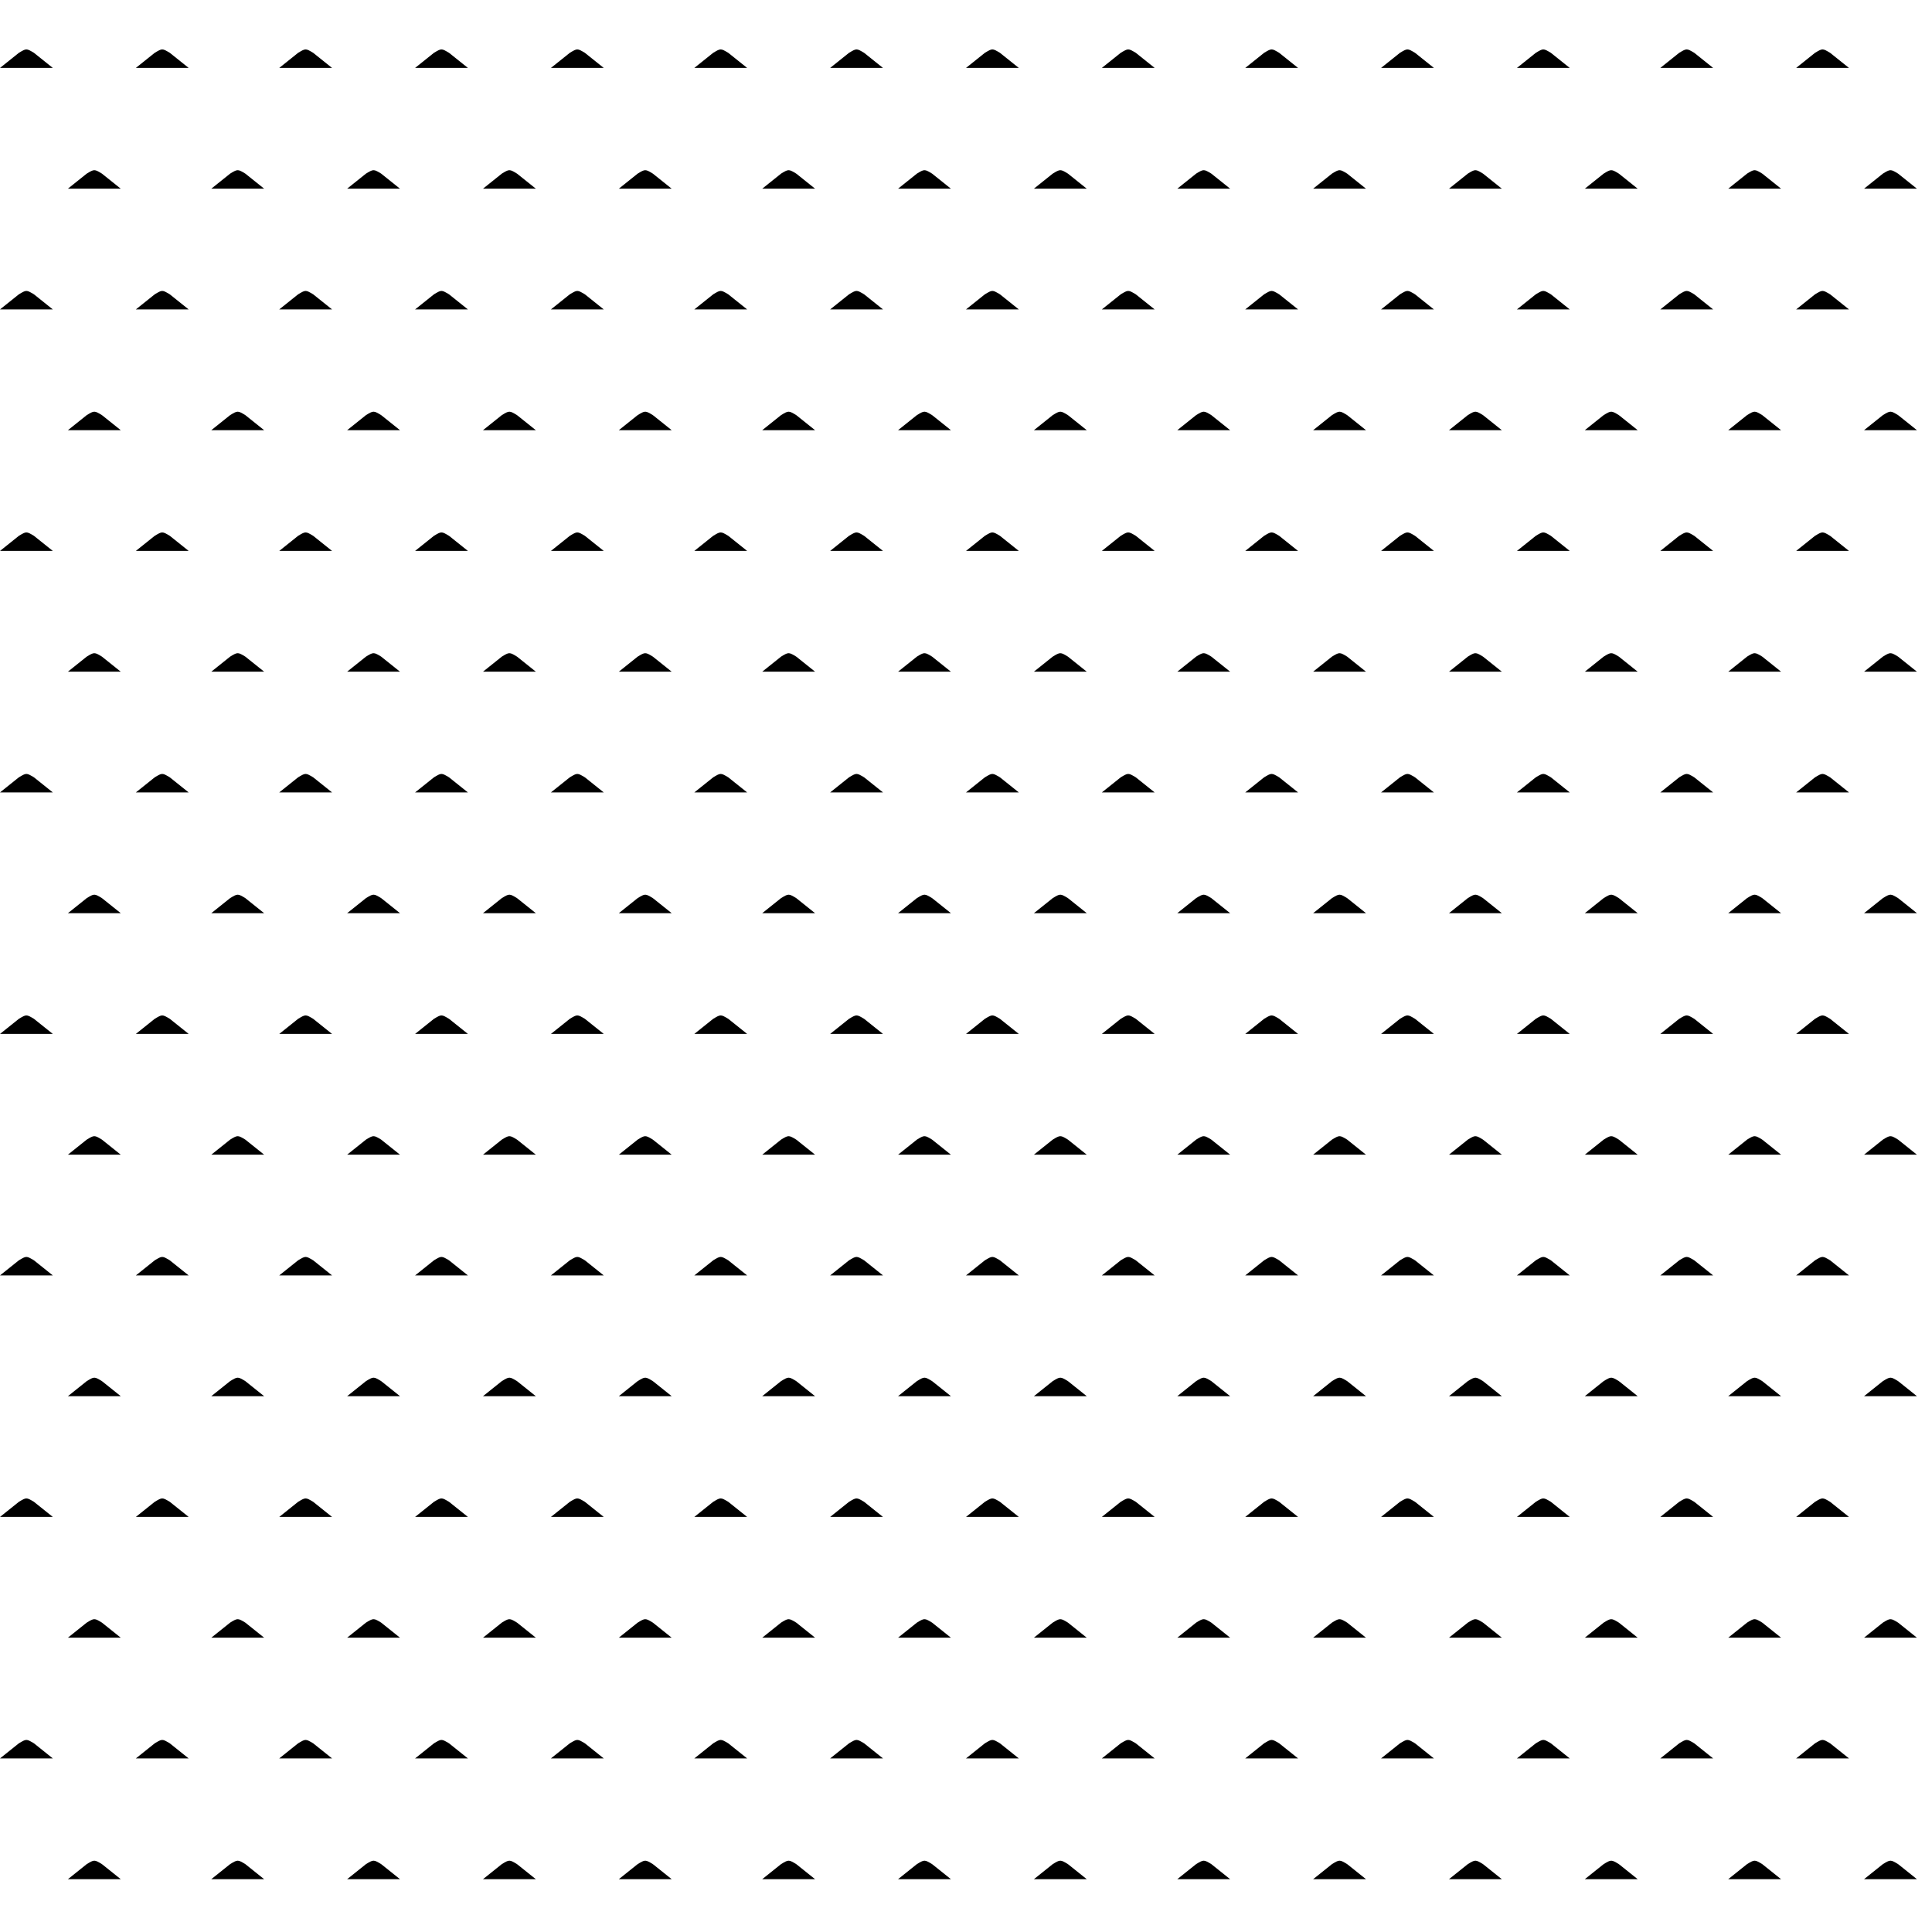 <?xml version="1.0" encoding="UTF-8" standalone="no"?>
<svg
   xmlns:dc="http://purl.org/dc/elements/1.1/"
   xmlns:cc="http://creativecommons.org/ns#"
   xmlns:rdf="http://www.w3.org/1999/02/22-rdf-syntax-ns#"
   xmlns:svg="http://www.w3.org/2000/svg"
   xmlns="http://www.w3.org/2000/svg"
   version="1.1"
   height="256"
   width="256"
   id="Svg">
  <defs
     id="defs3" />
  <path
     id="path3186"
     d="M 3.5 6.551 C 3.249 6.55 2.999 6.7 2.5 7 L 0 9 L 7 9 L 4.5 7 C 4.002 6.702 3.751 6.551 3.5 6.551 z M 21.5 6.551 C 21.249 6.55 20.999 6.7 20.5 7 L 18 9 L 25 9 L 22.5 7 C 22.002 6.702 21.751 6.551 21.5 6.551 z M 40.5 6.551 C 40.249 6.55 39.999 6.7 39.5 7 L 37 9 L 44 9 L 41.5 7 C 41.002 6.702 40.751 6.551 40.5 6.551 z M 58.5 6.551 C 58.249 6.55 57.999 6.7 57.5 7 L 55 9 L 62 9 L 59.5 7 C 59.002 6.702 58.751 6.551 58.5 6.551 z M 76.5 6.551 C 76.249 6.55 75.999 6.7 75.5 7 L 73 9 L 80 9 L 77.5 7 C 77.002 6.702 76.751 6.551 76.5 6.551 z M 95.5 6.551 C 95.249 6.55 94.999 6.7 94.5 7 L 92 9 L 99 9 L 96.5 7 C 96.002 6.702 95.751 6.551 95.5 6.551 z M 113.5 6.551 C 113.249 6.55 112.999 6.7 112.5 7 L 110 9 L 117 9 L 114.5 7 C 114.002 6.702 113.751 6.551 113.5 6.551 z M 131.5 6.551 C 131.249 6.55 130.999 6.7 130.5 7 L 128 9 L 135 9 L 132.5 7 C 132.002 6.702 131.751 6.551 131.5 6.551 z M 149.5 6.551 C 149.249 6.55 148.999 6.7 148.5 7 L 146 9 L 153 9 L 150.5 7 C 150.002 6.702 149.751 6.551 149.5 6.551 z M 168.5 6.551 C 168.249 6.55 167.999 6.7 167.5 7 L 165 9 L 172 9 L 169.5 7 C 169.002 6.702 168.751 6.551 168.5 6.551 z M 186.5 6.551 C 186.249 6.55 185.999 6.7 185.5 7 L 183 9 L 190 9 L 187.5 7 C 187.002 6.702 186.751 6.551 186.5 6.551 z M 204.5 6.551 C 204.249 6.55 203.999 6.7 203.5 7 L 201 9 L 208 9 L 205.5 7 C 205.002 6.702 204.751 6.551 204.5 6.551 z M 223.5 6.551 C 223.249 6.55 222.999 6.7 222.5 7 L 220 9 L 227 9 L 224.5 7 C 224.002 6.702 223.751 6.551 223.5 6.551 z M 241.5 6.551 C 241.249 6.55 240.999 6.7 240.5 7 L 238 9 L 245 9 L 242.5 7 C 242.002 6.702 241.751 6.551 241.5 6.551 z M 12.5 22.551 C 12.249 22.55 11.999 22.7 11.5 23 L 9 25 L 16 25 L 13.5 23 C 13.002 22.702 12.751 22.551 12.5 22.551 z M 31.5 22.551 C 31.249 22.55 30.999 22.7 30.5 23 L 28 25 L 35 25 L 32.5 23 C 32.002 22.702 31.751 22.551 31.5 22.551 z M 49.5 22.551 C 49.249 22.55 48.999 22.7 48.5 23 L 46 25 L 53 25 L 50.5 23 C 50.002 22.702 49.751 22.551 49.5 22.551 z M 67.5 22.551 C 67.249 22.55 66.999 22.7 66.5 23 L 64 25 L 71 25 L 68.5 23 C 68.002 22.702 67.751 22.551 67.5 22.551 z M 85.5 22.551 C 85.249 22.55 84.999 22.7 84.5 23 L 82 25 L 89 25 L 86.5 23 C 86.002 22.702 85.751 22.551 85.5 22.551 z M 104.5 22.551 C 104.249 22.55 103.999 22.7 103.5 23 L 101 25 L 108 25 L 105.5 23 C 105.002 22.702 104.751 22.551 104.5 22.551 z M 122.5 22.551 C 122.249 22.55 121.999 22.7 121.5 23 L 119 25 L 126 25 L 123.5 23 C 123.002 22.702 122.751 22.551 122.5 22.551 z M 140.5 22.551 C 140.249 22.55 139.999 22.7 139.5 23 L 137 25 L 144 25 L 141.5 23 C 141.002 22.702 140.751 22.551 140.5 22.551 z M 159.5 22.551 C 159.249 22.55 158.999 22.7 158.5 23 L 156 25 L 163 25 L 160.5 23 C 160.002 22.702 159.751 22.551 159.5 22.551 z M 177.5 22.551 C 177.249 22.55 176.999 22.7 176.5 23 L 174 25 L 181 25 L 178.5 23 C 178.002 22.702 177.751 22.551 177.5 22.551 z M 195.5 22.551 C 195.249 22.55 194.999 22.7 194.5 23 L 192 25 L 199 25 L 196.5 23 C 196.002 22.702 195.751 22.551 195.5 22.551 z M 213.5 22.551 C 213.249 22.55 212.999 22.7 212.5 23 L 210 25 L 217 25 L 214.5 23 C 214.002 22.702 213.751 22.551 213.5 22.551 z M 232.5 22.551 C 232.249 22.55 231.999 22.7 231.5 23 L 229 25 L 236 25 L 233.5 23 C 233.002 22.702 232.751 22.551 232.5 22.551 z M 250.5 22.551 C 250.249 22.55 249.999 22.7 249.5 23 L 247 25 L 254 25 L 251.5 23 C 251.002 22.702 250.751 22.551 250.5 22.551 z M 3.5 38.551 C 3.249 38.55 2.999 38.7 2.5 39 L 0 41 L 7 41 L 4.5 39 C 4.002 38.702 3.751 38.551 3.5 38.551 z M 21.5 38.551 C 21.249 38.55 20.999 38.7 20.5 39 L 18 41 L 25 41 L 22.5 39 C 22.002 38.702 21.751 38.551 21.5 38.551 z M 40.5 38.551 C 40.249 38.55 39.999 38.7 39.5 39 L 37 41 L 44 41 L 41.5 39 C 41.002 38.702 40.751 38.551 40.5 38.551 z M 58.5 38.551 C 58.249 38.55 57.999 38.7 57.5 39 L 55 41 L 62 41 L 59.5 39 C 59.002 38.702 58.751 38.551 58.5 38.551 z M 76.5 38.551 C 76.249 38.55 75.999 38.7 75.5 39 L 73 41 L 80 41 L 77.5 39 C 77.002 38.702 76.751 38.551 76.5 38.551 z M 95.5 38.551 C 95.249 38.55 94.999 38.7 94.5 39 L 92 41 L 99 41 L 96.5 39 C 96.002 38.702 95.751 38.551 95.5 38.551 z M 113.5 38.551 C 113.249 38.55 112.999 38.7 112.5 39 L 110 41 L 117 41 L 114.5 39 C 114.002 38.702 113.751 38.551 113.5 38.551 z M 131.5 38.551 C 131.249 38.55 130.999 38.7 130.5 39 L 128 41 L 135 41 L 132.5 39 C 132.002 38.702 131.751 38.551 131.5 38.551 z M 149.5 38.551 C 149.249 38.55 148.999 38.7 148.5 39 L 146 41 L 153 41 L 150.5 39 C 150.002 38.702 149.751 38.551 149.5 38.551 z M 168.5 38.551 C 168.249 38.55 167.999 38.7 167.5 39 L 165 41 L 172 41 L 169.5 39 C 169.002 38.702 168.751 38.551 168.5 38.551 z M 186.5 38.551 C 186.249 38.55 185.999 38.7 185.5 39 L 183 41 L 190 41 L 187.5 39 C 187.002 38.702 186.751 38.551 186.5 38.551 z M 204.5 38.551 C 204.249 38.55 203.999 38.7 203.5 39 L 201 41 L 208 41 L 205.5 39 C 205.002 38.702 204.751 38.551 204.5 38.551 z M 223.5 38.551 C 223.249 38.55 222.999 38.7 222.5 39 L 220 41 L 227 41 L 224.5 39 C 224.002 38.702 223.751 38.551 223.5 38.551 z M 241.5 38.551 C 241.249 38.55 240.999 38.7 240.5 39 L 238 41 L 245 41 L 242.5 39 C 242.002 38.702 241.751 38.551 241.5 38.551 z M 12.5 54.551 C 12.249 54.55 11.999 54.7 11.5 55 L 9 57 L 16 57 L 13.5 55 C 13.002 54.702 12.751 54.551 12.5 54.551 z M 31.5 54.551 C 31.249 54.55 30.999 54.7 30.5 55 L 28 57 L 35 57 L 32.5 55 C 32.002 54.702 31.751 54.551 31.5 54.551 z M 49.5 54.551 C 49.249 54.55 48.999 54.7 48.5 55 L 46 57 L 53 57 L 50.5 55 C 50.002 54.702 49.751 54.551 49.5 54.551 z M 67.5 54.551 C 67.249 54.55 66.999 54.7 66.5 55 L 64 57 L 71 57 L 68.5 55 C 68.002 54.702 67.751 54.551 67.5 54.551 z M 85.5 54.551 C 85.249 54.55 84.999 54.7 84.5 55 L 82 57 L 89 57 L 86.5 55 C 86.002 54.702 85.751 54.551 85.5 54.551 z M 104.5 54.551 C 104.249 54.55 103.999 54.7 103.5 55 L 101 57 L 108 57 L 105.5 55 C 105.002 54.702 104.751 54.551 104.5 54.551 z M 122.5 54.551 C 122.249 54.55 121.999 54.7 121.5 55 L 119 57 L 126 57 L 123.5 55 C 123.002 54.702 122.751 54.551 122.5 54.551 z M 140.5 54.551 C 140.249 54.55 139.999 54.7 139.5 55 L 137 57 L 144 57 L 141.5 55 C 141.002 54.702 140.751 54.551 140.5 54.551 z M 159.5 54.551 C 159.249 54.55 158.999 54.7 158.5 55 L 156 57 L 163 57 L 160.5 55 C 160.002 54.702 159.751 54.551 159.5 54.551 z M 177.5 54.551 C 177.249 54.55 176.999 54.7 176.5 55 L 174 57 L 181 57 L 178.5 55 C 178.002 54.702 177.751 54.551 177.5 54.551 z M 195.5 54.551 C 195.249 54.55 194.999 54.7 194.5 55 L 192 57 L 199 57 L 196.5 55 C 196.002 54.702 195.751 54.551 195.5 54.551 z M 213.5 54.551 C 213.249 54.55 212.999 54.7 212.5 55 L 210 57 L 217 57 L 214.5 55 C 214.002 54.702 213.751 54.551 213.5 54.551 z M 232.5 54.551 C 232.249 54.55 231.999 54.7 231.5 55 L 229 57 L 236 57 L 233.5 55 C 233.002 54.702 232.751 54.551 232.5 54.551 z M 250.5 54.551 C 250.249 54.55 249.999 54.7 249.5 55 L 247 57 L 254 57 L 251.5 55 C 251.002 54.702 250.751 54.551 250.5 54.551 z M 3.5 70.551 C 3.249 70.55 2.999 70.7 2.5 71 L 0 73 L 7 73 L 4.5 71 C 4.002 70.702 3.751 70.551 3.5 70.551 z M 21.5 70.551 C 21.249 70.55 20.999 70.7 20.5 71 L 18 73 L 25 73 L 22.5 71 C 22.002 70.702 21.751 70.551 21.5 70.551 z M 40.5 70.551 C 40.249 70.55 39.999 70.7 39.5 71 L 37 73 L 44 73 L 41.5 71 C 41.002 70.702 40.751 70.551 40.5 70.551 z M 58.5 70.551 C 58.249 70.55 57.999 70.7 57.5 71 L 55 73 L 62 73 L 59.5 71 C 59.002 70.702 58.751 70.551 58.5 70.551 z M 76.5 70.551 C 76.249 70.55 75.999 70.7 75.5 71 L 73 73 L 80 73 L 77.5 71 C 77.002 70.702 76.751 70.551 76.5 70.551 z M 95.5 70.551 C 95.249 70.55 94.999 70.7 94.5 71 L 92 73 L 99 73 L 96.5 71 C 96.002 70.702 95.751 70.551 95.5 70.551 z M 113.5 70.551 C 113.249 70.55 112.999 70.7 112.5 71 L 110 73 L 117 73 L 114.5 71 C 114.002 70.702 113.751 70.551 113.5 70.551 z M 131.5 70.551 C 131.249 70.55 130.999 70.7 130.5 71 L 128 73 L 135 73 L 132.5 71 C 132.002 70.702 131.751 70.551 131.5 70.551 z M 149.5 70.551 C 149.249 70.55 148.999 70.7 148.5 71 L 146 73 L 153 73 L 150.5 71 C 150.002 70.702 149.751 70.551 149.5 70.551 z M 168.5 70.551 C 168.249 70.55 167.999 70.7 167.5 71 L 165 73 L 172 73 L 169.5 71 C 169.002 70.702 168.751 70.551 168.5 70.551 z M 186.5 70.551 C 186.249 70.55 185.999 70.7 185.5 71 L 183 73 L 190 73 L 187.5 71 C 187.002 70.702 186.751 70.551 186.5 70.551 z M 204.5 70.551 C 204.249 70.55 203.999 70.7 203.5 71 L 201 73 L 208 73 L 205.5 71 C 205.002 70.702 204.751 70.551 204.5 70.551 z M 223.5 70.551 C 223.249 70.55 222.999 70.7 222.5 71 L 220 73 L 227 73 L 224.5 71 C 224.002 70.702 223.751 70.551 223.5 70.551 z M 241.5 70.551 C 241.249 70.55 240.999 70.7 240.5 71 L 238 73 L 245 73 L 242.5 71 C 242.002 70.702 241.751 70.551 241.5 70.551 z M 12.5 86.551 C 12.249 86.55 11.999 86.7 11.5 87 L 9 89 L 16 89 L 13.5 87 C 13.002 86.702 12.751 86.551 12.5 86.551 z M 31.5 86.551 C 31.249 86.55 30.999 86.7 30.5 87 L 28 89 L 35 89 L 32.5 87 C 32.002 86.702 31.751 86.551 31.5 86.551 z M 49.5 86.551 C 49.249 86.55 48.999 86.7 48.5 87 L 46 89 L 53 89 L 50.5 87 C 50.002 86.702 49.751 86.551 49.5 86.551 z M 67.5 86.551 C 67.249 86.55 66.999 86.7 66.5 87 L 64 89 L 71 89 L 68.5 87 C 68.002 86.702 67.751 86.551 67.5 86.551 z M 85.5 86.551 C 85.249 86.55 84.999 86.7 84.5 87 L 82 89 L 89 89 L 86.5 87 C 86.002 86.702 85.751 86.551 85.5 86.551 z M 104.5 86.551 C 104.249 86.55 103.999 86.7 103.5 87 L 101 89 L 108 89 L 105.5 87 C 105.002 86.702 104.751 86.551 104.5 86.551 z M 122.5 86.551 C 122.249 86.55 121.999 86.7 121.5 87 L 119 89 L 126 89 L 123.5 87 C 123.002 86.702 122.751 86.551 122.5 86.551 z M 140.5 86.551 C 140.249 86.55 139.999 86.7 139.5 87 L 137 89 L 144 89 L 141.5 87 C 141.002 86.702 140.751 86.551 140.5 86.551 z M 159.5 86.551 C 159.249 86.55 158.999 86.7 158.5 87 L 156 89 L 163 89 L 160.5 87 C 160.002 86.702 159.751 86.551 159.5 86.551 z M 177.5 86.551 C 177.249 86.55 176.999 86.7 176.5 87 L 174 89 L 181 89 L 178.5 87 C 178.002 86.702 177.751 86.551 177.5 86.551 z M 195.5 86.551 C 195.249 86.55 194.999 86.7 194.5 87 L 192 89 L 199 89 L 196.5 87 C 196.002 86.702 195.751 86.551 195.5 86.551 z M 213.5 86.551 C 213.249 86.55 212.999 86.7 212.5 87 L 210 89 L 217 89 L 214.5 87 C 214.002 86.702 213.751 86.551 213.5 86.551 z M 232.5 86.551 C 232.249 86.55 231.999 86.7 231.5 87 L 229 89 L 236 89 L 233.5 87 C 233.002 86.702 232.751 86.551 232.5 86.551 z M 250.5 86.551 C 250.249 86.55 249.999 86.7 249.5 87 L 247 89 L 254 89 L 251.5 87 C 251.002 86.702 250.751 86.551 250.5 86.551 z M 3.5 102.551 C 3.249 102.55 2.999 102.7 2.5 103 L 0 105 L 7 105 L 4.5 103 C 4.002 102.702 3.751 102.551 3.5 102.551 z M 21.5 102.551 C 21.249 102.55 20.999 102.7 20.5 103 L 18 105 L 25 105 L 22.5 103 C 22.002 102.702 21.751 102.551 21.5 102.551 z M 40.5 102.551 C 40.249 102.55 39.999 102.7 39.5 103 L 37 105 L 44 105 L 41.5 103 C 41.002 102.702 40.751 102.551 40.5 102.551 z M 58.5 102.551 C 58.249 102.55 57.999 102.7 57.5 103 L 55 105 L 62 105 L 59.5 103 C 59.002 102.702 58.751 102.551 58.5 102.551 z M 76.5 102.551 C 76.249 102.55 75.999 102.7 75.5 103 L 73 105 L 80 105 L 77.5 103 C 77.002 102.702 76.751 102.551 76.5 102.551 z M 95.5 102.551 C 95.249 102.55 94.999 102.7 94.5 103 L 92 105 L 99 105 L 96.5 103 C 96.002 102.702 95.751 102.551 95.5 102.551 z M 113.5 102.551 C 113.249 102.55 112.999 102.7 112.5 103 L 110 105 L 117 105 L 114.5 103 C 114.002 102.702 113.751 102.551 113.5 102.551 z M 131.5 102.551 C 131.249 102.55 130.999 102.7 130.5 103 L 128 105 L 135 105 L 132.5 103 C 132.002 102.702 131.751 102.551 131.5 102.551 z M 149.5 102.551 C 149.249 102.55 148.999 102.7 148.5 103 L 146 105 L 153 105 L 150.5 103 C 150.002 102.702 149.751 102.551 149.5 102.551 z M 168.5 102.551 C 168.249 102.55 167.999 102.7 167.5 103 L 165 105 L 172 105 L 169.5 103 C 169.002 102.702 168.751 102.551 168.5 102.551 z M 186.5 102.551 C 186.249 102.55 185.999 102.7 185.5 103 L 183 105 L 190 105 L 187.5 103 C 187.002 102.702 186.751 102.551 186.5 102.551 z M 204.5 102.551 C 204.249 102.55 203.999 102.7 203.5 103 L 201 105 L 208 105 L 205.5 103 C 205.002 102.702 204.751 102.551 204.5 102.551 z M 223.5 102.551 C 223.249 102.55 222.999 102.7 222.5 103 L 220 105 L 227 105 L 224.5 103 C 224.002 102.702 223.751 102.551 223.5 102.551 z M 241.5 102.551 C 241.249 102.55 240.999 102.7 240.5 103 L 238 105 L 245 105 L 242.5 103 C 242.002 102.702 241.751 102.551 241.5 102.551 z M 12.5 118.551 C 12.249 118.55 11.999 118.7 11.5 119 L 9 121 L 16 121 L 13.5 119 C 13.002 118.702 12.751 118.551 12.5 118.551 z M 31.5 118.551 C 31.249 118.55 30.999 118.7 30.5 119 L 28 121 L 35 121 L 32.5 119 C 32.002 118.702 31.751 118.551 31.5 118.551 z M 49.5 118.551 C 49.249 118.55 48.999 118.7 48.5 119 L 46 121 L 53 121 L 50.5 119 C 50.002 118.702 49.751 118.551 49.5 118.551 z M 67.5 118.551 C 67.249 118.55 66.999 118.7 66.5 119 L 64 121 L 71 121 L 68.5 119 C 68.002 118.702 67.751 118.551 67.5 118.551 z M 85.5 118.551 C 85.249 118.55 84.999 118.7 84.5 119 L 82 121 L 89 121 L 86.5 119 C 86.002 118.702 85.751 118.551 85.5 118.551 z M 104.5 118.551 C 104.249 118.55 103.999 118.7 103.5 119 L 101 121 L 108 121 L 105.5 119 C 105.002 118.702 104.751 118.551 104.5 118.551 z M 122.5 118.551 C 122.249 118.55 121.999 118.7 121.5 119 L 119 121 L 126 121 L 123.5 119 C 123.002 118.702 122.751 118.551 122.5 118.551 z M 140.5 118.551 C 140.249 118.55 139.999 118.7 139.5 119 L 137 121 L 144 121 L 141.5 119 C 141.002 118.702 140.751 118.551 140.5 118.551 z M 159.5 118.551 C 159.249 118.55 158.999 118.7 158.5 119 L 156 121 L 163 121 L 160.5 119 C 160.002 118.702 159.751 118.551 159.5 118.551 z M 177.5 118.551 C 177.249 118.55 176.999 118.7 176.5 119 L 174 121 L 181 121 L 178.5 119 C 178.002 118.702 177.751 118.551 177.5 118.551 z M 195.5 118.551 C 195.249 118.55 194.999 118.7 194.5 119 L 192 121 L 199 121 L 196.5 119 C 196.002 118.702 195.751 118.551 195.5 118.551 z M 213.5 118.551 C 213.249 118.55 212.999 118.7 212.5 119 L 210 121 L 217 121 L 214.5 119 C 214.002 118.702 213.751 118.551 213.5 118.551 z M 232.5 118.551 C 232.249 118.55 231.999 118.7 231.5 119 L 229 121 L 236 121 L 233.5 119 C 233.002 118.702 232.751 118.551 232.5 118.551 z M 250.5 118.551 C 250.249 118.55 249.999 118.7 249.5 119 L 247 121 L 254 121 L 251.5 119 C 251.002 118.702 250.751 118.551 250.5 118.551 z M 3.5 134.551 C 3.249 134.55 2.999 134.7 2.5 135 L 0 137 L 7 137 L 4.5 135 C 4.002 134.702 3.751 134.551 3.5 134.551 z M 21.5 134.551 C 21.249 134.55 20.999 134.7 20.5 135 L 18 137 L 25 137 L 22.5 135 C 22.002 134.702 21.751 134.551 21.5 134.551 z M 40.5 134.551 C 40.249 134.55 39.999 134.7 39.5 135 L 37 137 L 44 137 L 41.5 135 C 41.002 134.702 40.751 134.551 40.5 134.551 z M 58.5 134.551 C 58.249 134.55 57.999 134.7 57.5 135 L 55 137 L 62 137 L 59.5 135 C 59.002 134.702 58.751 134.551 58.5 134.551 z M 76.5 134.551 C 76.249 134.55 75.999 134.7 75.5 135 L 73 137 L 80 137 L 77.5 135 C 77.002 134.702 76.751 134.551 76.5 134.551 z M 95.5 134.551 C 95.249 134.55 94.999 134.7 94.5 135 L 92 137 L 99 137 L 96.5 135 C 96.002 134.702 95.751 134.551 95.5 134.551 z M 113.5 134.551 C 113.249 134.55 112.999 134.7 112.5 135 L 110 137 L 117 137 L 114.5 135 C 114.002 134.702 113.751 134.551 113.5 134.551 z M 131.5 134.551 C 131.249 134.55 130.999 134.7 130.5 135 L 128 137 L 135 137 L 132.5 135 C 132.002 134.702 131.751 134.551 131.5 134.551 z M 149.5 134.551 C 149.249 134.55 148.999 134.7 148.5 135 L 146 137 L 153 137 L 150.5 135 C 150.002 134.702 149.751 134.551 149.5 134.551 z M 168.5 134.551 C 168.249 134.55 167.999 134.7 167.5 135 L 165 137 L 172 137 L 169.5 135 C 169.002 134.702 168.751 134.551 168.5 134.551 z M 186.5 134.551 C 186.249 134.55 185.999 134.7 185.5 135 L 183 137 L 190 137 L 187.5 135 C 187.002 134.702 186.751 134.551 186.5 134.551 z M 204.5 134.551 C 204.249 134.55 203.999 134.7 203.5 135 L 201 137 L 208 137 L 205.5 135 C 205.002 134.702 204.751 134.551 204.5 134.551 z M 223.5 134.551 C 223.249 134.55 222.999 134.7 222.5 135 L 220 137 L 227 137 L 224.5 135 C 224.002 134.702 223.751 134.551 223.5 134.551 z M 241.5 134.551 C 241.249 134.55 240.999 134.7 240.5 135 L 238 137 L 245 137 L 242.5 135 C 242.002 134.702 241.751 134.551 241.5 134.551 z M 12.5 150.551 C 12.249 150.55 11.999 150.7 11.5 151 L 9 153 L 16 153 L 13.5 151 C 13.002 150.702 12.751 150.551 12.5 150.551 z M 31.5 150.551 C 31.249 150.55 30.999 150.7 30.5 151 L 28 153 L 35 153 L 32.5 151 C 32.002 150.702 31.751 150.551 31.5 150.551 z M 49.5 150.551 C 49.249 150.55 48.999 150.7 48.5 151 L 46 153 L 53 153 L 50.5 151 C 50.002 150.702 49.751 150.551 49.5 150.551 z M 67.5 150.551 C 67.249 150.55 66.999 150.7 66.5 151 L 64 153 L 71 153 L 68.5 151 C 68.002 150.702 67.751 150.551 67.5 150.551 z M 85.5 150.551 C 85.249 150.55 84.999 150.7 84.5 151 L 82 153 L 89 153 L 86.5 151 C 86.002 150.702 85.751 150.551 85.5 150.551 z M 104.5 150.551 C 104.249 150.55 103.999 150.7 103.5 151 L 101 153 L 108 153 L 105.5 151 C 105.002 150.702 104.751 150.551 104.5 150.551 z M 122.5 150.551 C 122.249 150.55 121.999 150.7 121.5 151 L 119 153 L 126 153 L 123.5 151 C 123.002 150.702 122.751 150.551 122.5 150.551 z M 140.5 150.551 C 140.249 150.55 139.999 150.7 139.5 151 L 137 153 L 144 153 L 141.5 151 C 141.002 150.702 140.751 150.551 140.5 150.551 z M 159.5 150.551 C 159.249 150.55 158.999 150.7 158.5 151 L 156 153 L 163 153 L 160.5 151 C 160.002 150.702 159.751 150.551 159.5 150.551 z M 177.5 150.551 C 177.249 150.55 176.999 150.7 176.5 151 L 174 153 L 181 153 L 178.5 151 C 178.002 150.702 177.751 150.551 177.5 150.551 z M 195.5 150.551 C 195.249 150.55 194.999 150.7 194.5 151 L 192 153 L 199 153 L 196.5 151 C 196.002 150.702 195.751 150.551 195.5 150.551 z M 213.5 150.551 C 213.249 150.55 212.999 150.7 212.5 151 L 210 153 L 217 153 L 214.5 151 C 214.002 150.702 213.751 150.551 213.5 150.551 z M 232.5 150.551 C 232.249 150.55 231.999 150.7 231.5 151 L 229 153 L 236 153 L 233.5 151 C 233.002 150.702 232.751 150.551 232.5 150.551 z M 250.5 150.551 C 250.249 150.55 249.999 150.7 249.5 151 L 247 153 L 254 153 L 251.5 151 C 251.002 150.702 250.751 150.551 250.5 150.551 z M 3.5 166.551 C 3.249 166.55 2.999 166.7 2.5 167 L 0 169 L 7 169 L 4.5 167 C 4.002 166.702 3.751 166.551 3.5 166.551 z M 21.5 166.551 C 21.249 166.55 20.999 166.7 20.5 167 L 18 169 L 25 169 L 22.5 167 C 22.002 166.702 21.751 166.551 21.5 166.551 z M 40.5 166.551 C 40.249 166.55 39.999 166.7 39.5 167 L 37 169 L 44 169 L 41.5 167 C 41.002 166.702 40.751 166.551 40.5 166.551 z M 58.5 166.551 C 58.249 166.55 57.999 166.7 57.5 167 L 55 169 L 62 169 L 59.5 167 C 59.002 166.702 58.751 166.551 58.5 166.551 z M 76.5 166.551 C 76.249 166.55 75.999 166.7 75.5 167 L 73 169 L 80 169 L 77.5 167 C 77.002 166.702 76.751 166.551 76.5 166.551 z M 95.5 166.551 C 95.249 166.55 94.999 166.7 94.5 167 L 92 169 L 99 169 L 96.5 167 C 96.002 166.702 95.751 166.551 95.5 166.551 z M 113.5 166.551 C 113.249 166.55 112.999 166.7 112.5 167 L 110 169 L 117 169 L 114.5 167 C 114.002 166.702 113.751 166.551 113.5 166.551 z M 131.5 166.551 C 131.249 166.55 130.999 166.7 130.5 167 L 128 169 L 135 169 L 132.5 167 C 132.002 166.702 131.751 166.551 131.5 166.551 z M 149.5 166.551 C 149.249 166.55 148.999 166.7 148.5 167 L 146 169 L 153 169 L 150.5 167 C 150.002 166.702 149.751 166.551 149.5 166.551 z M 168.5 166.551 C 168.249 166.55 167.999 166.7 167.5 167 L 165 169 L 172 169 L 169.5 167 C 169.002 166.702 168.751 166.551 168.5 166.551 z M 186.5 166.551 C 186.249 166.55 185.999 166.7 185.5 167 L 183 169 L 190 169 L 187.5 167 C 187.002 166.702 186.751 166.551 186.5 166.551 z M 204.5 166.551 C 204.249 166.55 203.999 166.7 203.5 167 L 201 169 L 208 169 L 205.5 167 C 205.002 166.702 204.751 166.551 204.5 166.551 z M 223.5 166.551 C 223.249 166.55 222.999 166.7 222.5 167 L 220 169 L 227 169 L 224.5 167 C 224.002 166.702 223.751 166.551 223.5 166.551 z M 241.5 166.551 C 241.249 166.55 240.999 166.7 240.5 167 L 238 169 L 245 169 L 242.5 167 C 242.002 166.702 241.751 166.551 241.5 166.551 z M 12.5 182.551 C 12.249 182.55 11.999 182.7 11.5 183 L 9 185 L 16 185 L 13.5 183 C 13.002 182.702 12.751 182.551 12.5 182.551 z M 31.5 182.551 C 31.249 182.55 30.999 182.7 30.5 183 L 28 185 L 35 185 L 32.5 183 C 32.002 182.702 31.751 182.551 31.5 182.551 z M 49.5 182.551 C 49.249 182.55 48.999 182.7 48.5 183 L 46 185 L 53 185 L 50.5 183 C 50.002 182.702 49.751 182.551 49.5 182.551 z M 67.5 182.551 C 67.249 182.55 66.999 182.7 66.5 183 L 64 185 L 71 185 L 68.5 183 C 68.002 182.702 67.751 182.551 67.5 182.551 z M 85.5 182.551 C 85.249 182.55 84.999 182.7 84.5 183 L 82 185 L 89 185 L 86.5 183 C 86.002 182.702 85.751 182.551 85.5 182.551 z M 104.5 182.551 C 104.249 182.55 103.999 182.7 103.5 183 L 101 185 L 108 185 L 105.5 183 C 105.002 182.702 104.751 182.551 104.5 182.551 z M 122.5 182.551 C 122.249 182.55 121.999 182.7 121.5 183 L 119 185 L 126 185 L 123.5 183 C 123.002 182.702 122.751 182.551 122.5 182.551 z M 140.5 182.551 C 140.249 182.55 139.999 182.7 139.5 183 L 137 185 L 144 185 L 141.5 183 C 141.002 182.702 140.751 182.551 140.5 182.551 z M 159.5 182.551 C 159.249 182.55 158.999 182.7 158.5 183 L 156 185 L 163 185 L 160.5 183 C 160.002 182.702 159.751 182.551 159.5 182.551 z M 177.5 182.551 C 177.249 182.55 176.999 182.7 176.5 183 L 174 185 L 181 185 L 178.5 183 C 178.002 182.702 177.751 182.551 177.5 182.551 z M 195.5 182.551 C 195.249 182.55 194.999 182.7 194.5 183 L 192 185 L 199 185 L 196.5 183 C 196.002 182.702 195.751 182.551 195.5 182.551 z M 213.5 182.551 C 213.249 182.55 212.999 182.7 212.5 183 L 210 185 L 217 185 L 214.5 183 C 214.002 182.702 213.751 182.551 213.5 182.551 z M 232.5 182.551 C 232.249 182.55 231.999 182.7 231.5 183 L 229 185 L 236 185 L 233.5 183 C 233.002 182.702 232.751 182.551 232.5 182.551 z M 250.5 182.551 C 250.249 182.55 249.999 182.7 249.5 183 L 247 185 L 254 185 L 251.5 183 C 251.002 182.702 250.751 182.551 250.5 182.551 z M 3.5 198.551 C 3.249 198.55 2.999 198.7 2.5 199 L 0 201 L 7 201 L 4.5 199 C 4.002 198.702 3.751 198.551 3.5 198.551 z M 21.5 198.551 C 21.249 198.55 20.999 198.7 20.5 199 L 18 201 L 25 201 L 22.5 199 C 22.002 198.702 21.751 198.551 21.5 198.551 z M 40.5 198.551 C 40.249 198.55 39.999 198.7 39.5 199 L 37 201 L 44 201 L 41.5 199 C 41.002 198.702 40.751 198.551 40.5 198.551 z M 58.5 198.551 C 58.249 198.55 57.999 198.7 57.5 199 L 55 201 L 62 201 L 59.5 199 C 59.002 198.702 58.751 198.551 58.5 198.551 z M 76.5 198.551 C 76.249 198.55 75.999 198.7 75.5 199 L 73 201 L 80 201 L 77.5 199 C 77.002 198.702 76.751 198.551 76.5 198.551 z M 95.5 198.551 C 95.249 198.55 94.999 198.7 94.5 199 L 92 201 L 99 201 L 96.5 199 C 96.002 198.702 95.751 198.551 95.5 198.551 z M 113.5 198.551 C 113.249 198.55 112.999 198.7 112.5 199 L 110 201 L 117 201 L 114.5 199 C 114.002 198.702 113.751 198.551 113.5 198.551 z M 131.5 198.551 C 131.249 198.55 130.999 198.7 130.5 199 L 128 201 L 135 201 L 132.5 199 C 132.002 198.702 131.751 198.551 131.5 198.551 z M 149.5 198.551 C 149.249 198.55 148.999 198.7 148.5 199 L 146 201 L 153 201 L 150.5 199 C 150.002 198.702 149.751 198.551 149.5 198.551 z M 168.5 198.551 C 168.249 198.55 167.999 198.7 167.5 199 L 165 201 L 172 201 L 169.5 199 C 169.002 198.702 168.751 198.551 168.5 198.551 z M 186.5 198.551 C 186.249 198.55 185.999 198.7 185.5 199 L 183 201 L 190 201 L 187.5 199 C 187.002 198.702 186.751 198.551 186.5 198.551 z M 204.5 198.551 C 204.249 198.55 203.999 198.7 203.5 199 L 201 201 L 208 201 L 205.5 199 C 205.002 198.702 204.751 198.551 204.5 198.551 z M 223.5 198.551 C 223.249 198.55 222.999 198.7 222.5 199 L 220 201 L 227 201 L 224.5 199 C 224.002 198.702 223.751 198.551 223.5 198.551 z M 241.5 198.551 C 241.249 198.55 240.999 198.7 240.5 199 L 238 201 L 245 201 L 242.5 199 C 242.002 198.702 241.751 198.551 241.5 198.551 z M 12.5 214.551 C 12.249 214.55 11.999 214.7 11.5 215 L 9 217 L 16 217 L 13.5 215 C 13.002 214.702 12.751 214.551 12.5 214.551 z M 31.5 214.551 C 31.249 214.55 30.999 214.7 30.5 215 L 28 217 L 35 217 L 32.5 215 C 32.002 214.702 31.751 214.551 31.5 214.551 z M 49.5 214.551 C 49.249 214.55 48.999 214.7 48.5 215 L 46 217 L 53 217 L 50.5 215 C 50.002 214.702 49.751 214.551 49.5 214.551 z M 67.5 214.551 C 67.249 214.55 66.999 214.7 66.5 215 L 64 217 L 71 217 L 68.5 215 C 68.002 214.702 67.751 214.551 67.5 214.551 z M 85.5 214.551 C 85.249 214.55 84.999 214.7 84.5 215 L 82 217 L 89 217 L 86.5 215 C 86.002 214.702 85.751 214.551 85.5 214.551 z M 104.5 214.551 C 104.249 214.55 103.999 214.7 103.5 215 L 101 217 L 108 217 L 105.5 215 C 105.002 214.702 104.751 214.551 104.5 214.551 z M 122.5 214.551 C 122.249 214.55 121.999 214.7 121.5 215 L 119 217 L 126 217 L 123.5 215 C 123.002 214.702 122.751 214.551 122.5 214.551 z M 140.5 214.551 C 140.249 214.55 139.999 214.7 139.5 215 L 137 217 L 144 217 L 141.5 215 C 141.002 214.702 140.751 214.551 140.5 214.551 z M 159.5 214.551 C 159.249 214.55 158.999 214.7 158.5 215 L 156 217 L 163 217 L 160.5 215 C 160.002 214.702 159.751 214.551 159.5 214.551 z M 177.5 214.551 C 177.249 214.55 176.999 214.7 176.5 215 L 174 217 L 181 217 L 178.5 215 C 178.002 214.702 177.751 214.551 177.5 214.551 z M 195.5 214.551 C 195.249 214.55 194.999 214.7 194.5 215 L 192 217 L 199 217 L 196.5 215 C 196.002 214.702 195.751 214.551 195.5 214.551 z M 213.5 214.551 C 213.249 214.55 212.999 214.7 212.5 215 L 210 217 L 217 217 L 214.5 215 C 214.002 214.702 213.751 214.551 213.5 214.551 z M 232.5 214.551 C 232.249 214.55 231.999 214.7 231.5 215 L 229 217 L 236 217 L 233.5 215 C 233.002 214.702 232.751 214.551 232.5 214.551 z M 250.5 214.551 C 250.249 214.55 249.999 214.7 249.5 215 L 247 217 L 254 217 L 251.5 215 C 251.002 214.702 250.751 214.551 250.5 214.551 z M 3.5 230.551 C 3.249 230.55 2.999 230.7 2.5 231 L 0 233 L 7 233 L 4.5 231 C 4.002 230.702 3.751 230.551 3.5 230.551 z M 21.5 230.551 C 21.249 230.55 20.999 230.7 20.5 231 L 18 233 L 25 233 L 22.5 231 C 22.002 230.702 21.751 230.551 21.5 230.551 z M 40.5 230.551 C 40.249 230.55 39.999 230.7 39.5 231 L 37 233 L 44 233 L 41.5 231 C 41.002 230.702 40.751 230.551 40.5 230.551 z M 58.5 230.551 C 58.249 230.55 57.999 230.7 57.5 231 L 55 233 L 62 233 L 59.5 231 C 59.002 230.702 58.751 230.551 58.5 230.551 z M 76.5 230.551 C 76.249 230.55 75.999 230.7 75.5 231 L 73 233 L 80 233 L 77.5 231 C 77.002 230.702 76.751 230.551 76.5 230.551 z M 95.5 230.551 C 95.249 230.55 94.999 230.7 94.5 231 L 92 233 L 99 233 L 96.5 231 C 96.002 230.702 95.751 230.551 95.5 230.551 z M 113.5 230.551 C 113.249 230.55 112.999 230.7 112.5 231 L 110 233 L 117 233 L 114.5 231 C 114.002 230.702 113.751 230.551 113.5 230.551 z M 131.5 230.551 C 131.249 230.55 130.999 230.7 130.5 231 L 128 233 L 135 233 L 132.5 231 C 132.002 230.702 131.751 230.551 131.5 230.551 z M 149.5 230.551 C 149.249 230.55 148.999 230.7 148.5 231 L 146 233 L 153 233 L 150.5 231 C 150.002 230.702 149.751 230.551 149.5 230.551 z M 168.5 230.551 C 168.249 230.55 167.999 230.7 167.5 231 L 165 233 L 172 233 L 169.5 231 C 169.002 230.702 168.751 230.551 168.5 230.551 z M 186.5 230.551 C 186.249 230.55 185.999 230.7 185.5 231 L 183 233 L 190 233 L 187.5 231 C 187.002 230.702 186.751 230.551 186.5 230.551 z M 204.5 230.551 C 204.249 230.55 203.999 230.7 203.5 231 L 201 233 L 208 233 L 205.5 231 C 205.002 230.702 204.751 230.551 204.5 230.551 z M 223.5 230.551 C 223.249 230.55 222.999 230.7 222.5 231 L 220 233 L 227 233 L 224.5 231 C 224.002 230.702 223.751 230.551 223.5 230.551 z M 241.5 230.551 C 241.249 230.55 240.999 230.7 240.5 231 L 238 233 L 245 233 L 242.5 231 C 242.002 230.702 241.751 230.551 241.5 230.551 z M 12.5 246.551 C 12.249 246.55 11.999 246.7 11.5 247 L 9 249 L 16 249 L 13.5 247 C 13.002 246.702 12.751 246.551 12.5 246.551 z M 31.5 246.551 C 31.249 246.55 30.999 246.7 30.5 247 L 28 249 L 35 249 L 32.5 247 C 32.002 246.702 31.751 246.551 31.5 246.551 z M 49.5 246.551 C 49.249 246.55 48.999 246.7 48.5 247 L 46 249 L 53 249 L 50.5 247 C 50.002 246.702 49.751 246.551 49.5 246.551 z M 67.5 246.551 C 67.249 246.55 66.999 246.7 66.5 247 L 64 249 L 71 249 L 68.5 247 C 68.002 246.702 67.751 246.551 67.5 246.551 z M 85.5 246.551 C 85.249 246.55 84.999 246.7 84.5 247 L 82 249 L 89 249 L 86.5 247 C 86.002 246.702 85.751 246.551 85.5 246.551 z M 104.5 246.551 C 104.249 246.55 103.999 246.7 103.5 247 L 101 249 L 108 249 L 105.5 247 C 105.002 246.702 104.751 246.551 104.5 246.551 z M 122.5 246.551 C 122.249 246.55 121.999 246.7 121.5 247 L 119 249 L 126 249 L 123.5 247 C 123.002 246.702 122.751 246.551 122.5 246.551 z M 140.5 246.551 C 140.249 246.55 139.999 246.7 139.5 247 L 137 249 L 144 249 L 141.5 247 C 141.002 246.702 140.751 246.551 140.5 246.551 z M 159.5 246.551 C 159.249 246.55 158.999 246.7 158.5 247 L 156 249 L 163 249 L 160.5 247 C 160.002 246.702 159.751 246.551 159.5 246.551 z M 177.5 246.551 C 177.249 246.55 176.999 246.7 176.5 247 L 174 249 L 181 249 L 178.5 247 C 178.002 246.702 177.751 246.551 177.5 246.551 z M 195.5 246.551 C 195.249 246.55 194.999 246.7 194.5 247 L 192 249 L 199 249 L 196.5 247 C 196.002 246.702 195.751 246.551 195.5 246.551 z M 213.5 246.551 C 213.249 246.55 212.999 246.7 212.5 247 L 210 249 L 217 249 L 214.5 247 C 214.002 246.702 213.751 246.551 213.5 246.551 z M 232.5 246.551 C 232.249 246.55 231.999 246.7 231.5 247 L 229 249 L 236 249 L 233.5 247 C 233.002 246.702 232.751 246.551 232.5 246.551 z M 250.5 246.551 C 250.249 246.55 249.999 246.7 249.5 247 L 247 249 L 254 249 L 251.5 247 C 251.002 246.702 250.751 246.551 250.5 246.551 z " />
  <rect
     style="fill:none;fill-opacity:1;stroke:none"
     id="rect8566"
     y="0"
     x="0"
     rx="0"
     height="256"
     width="256" />
  <desc
     id="desc718">Created with Snap</desc>
</svg>
